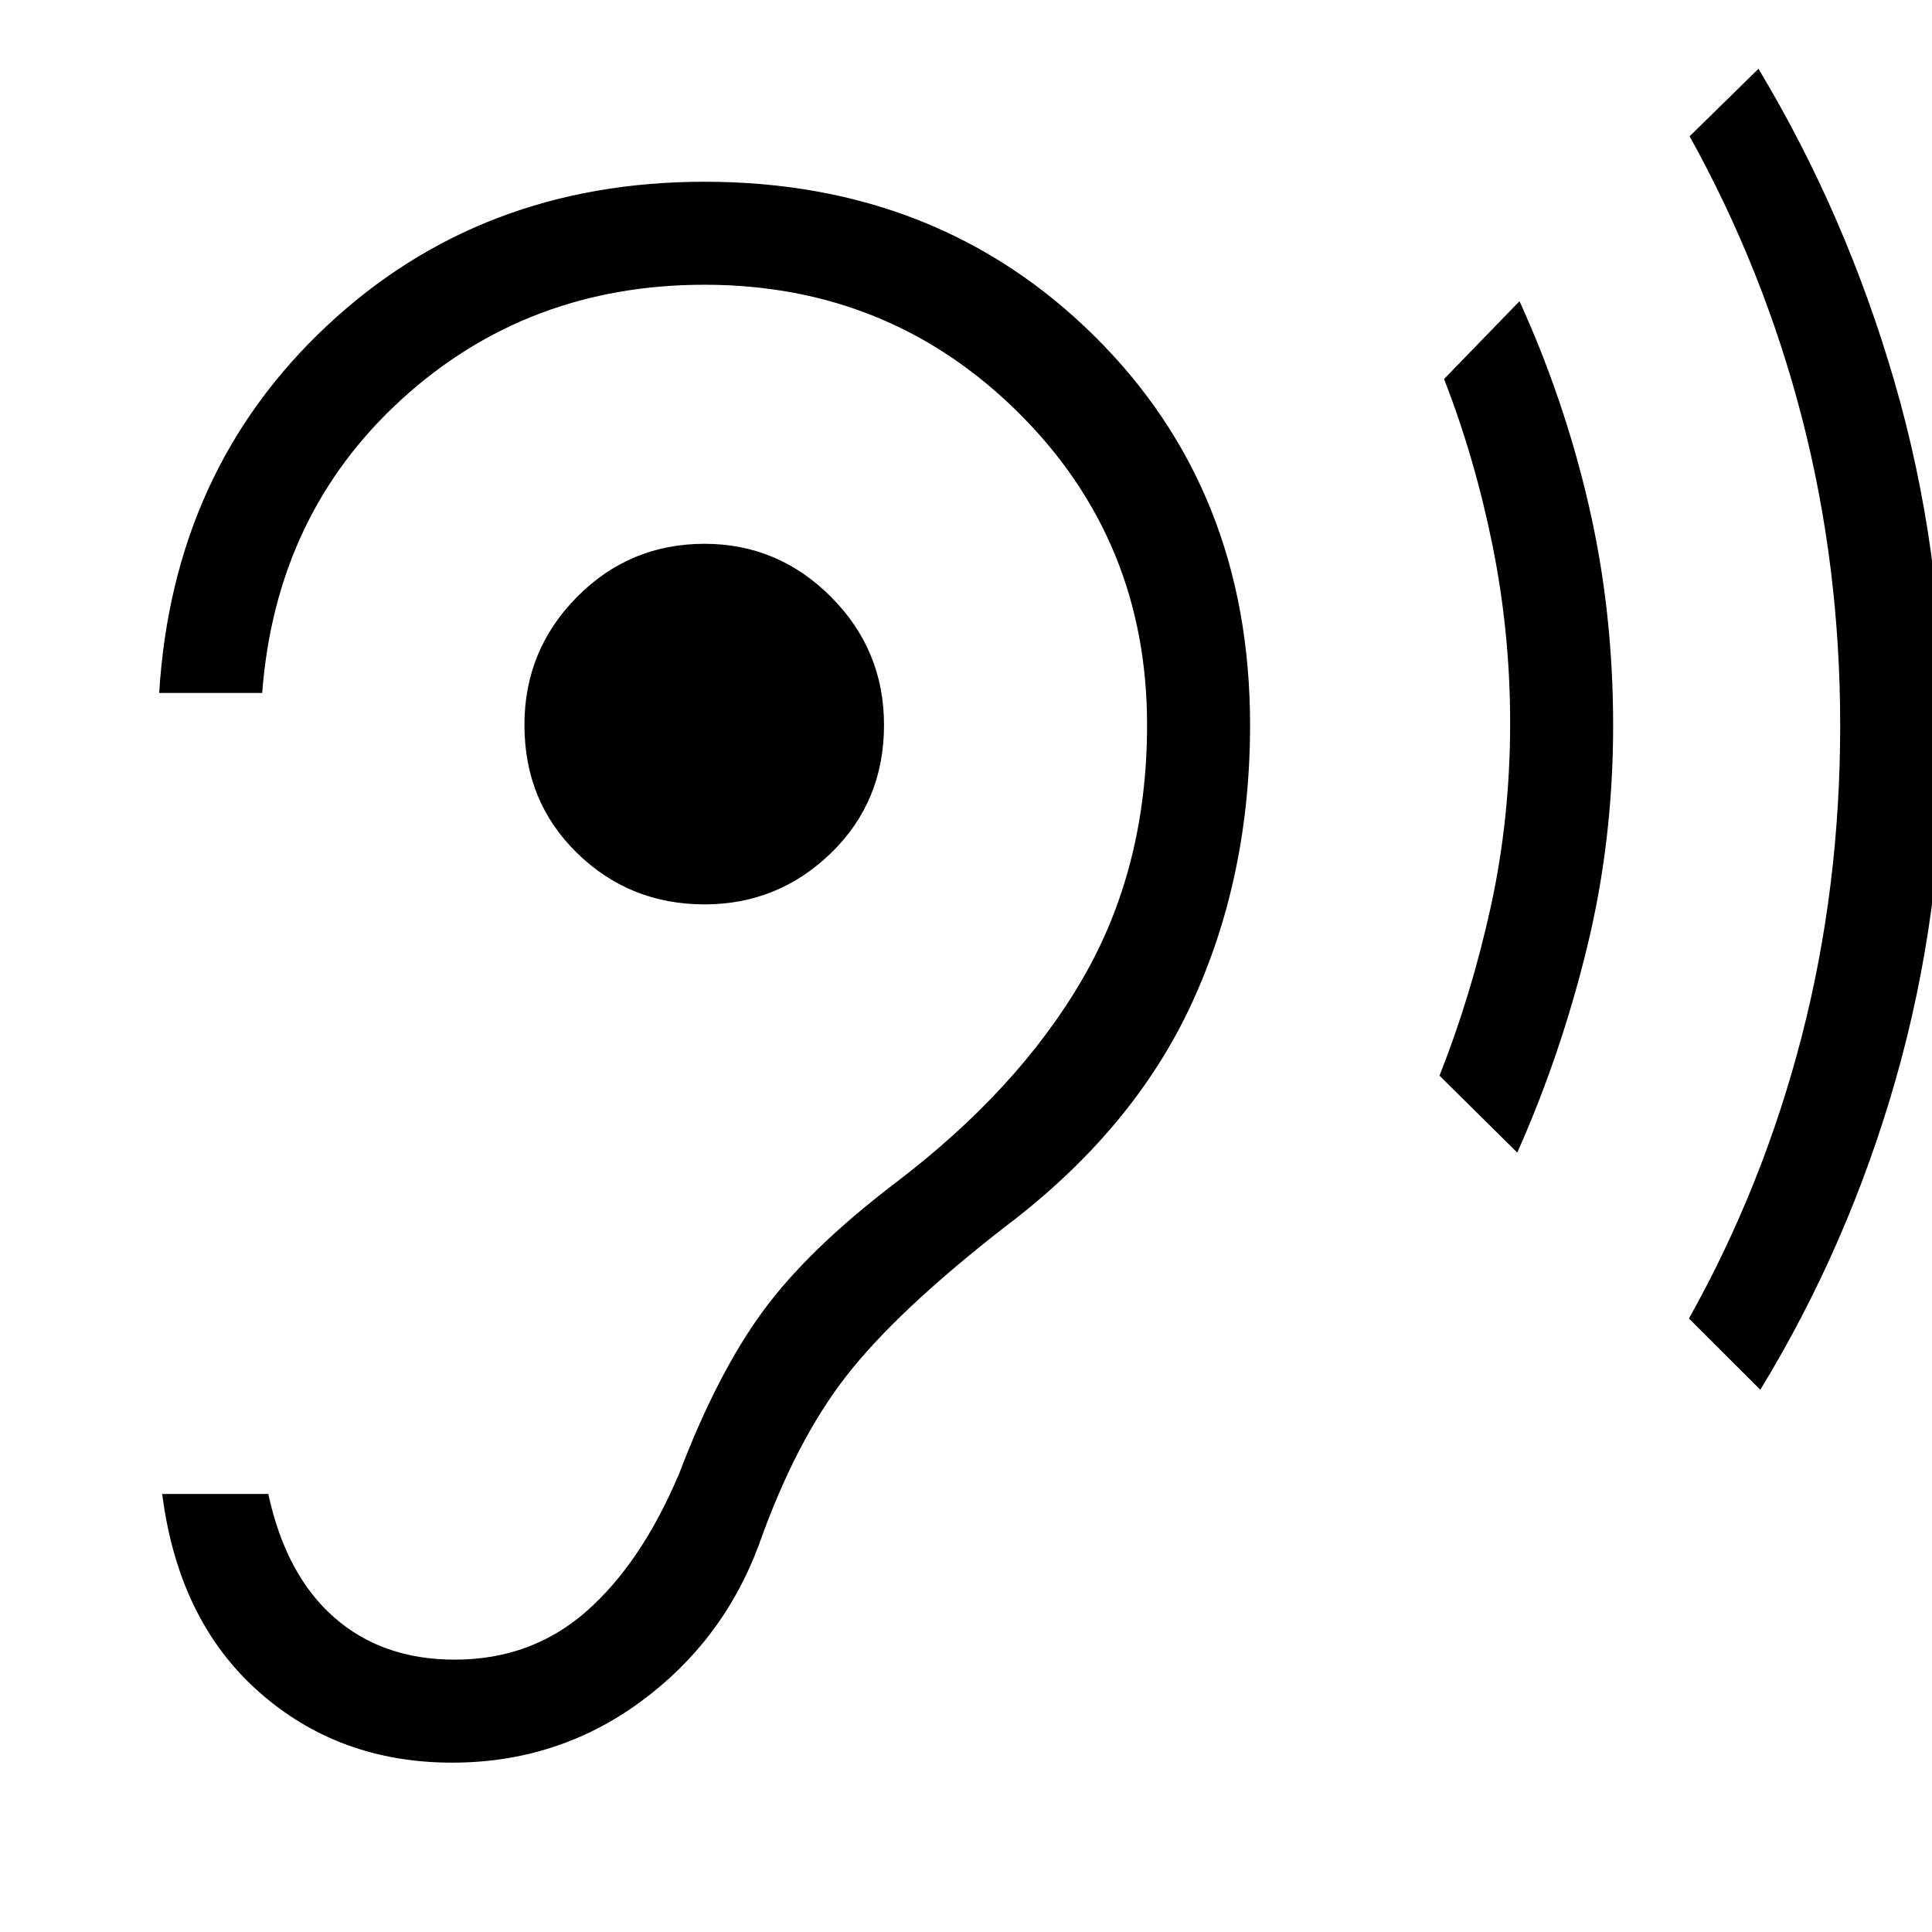 <svg xmlns="http://www.w3.org/2000/svg" height="40" viewBox="0 -960 960 960" width="40"><path d="M224.64-84.15q52.26 0 93.39-30.07 41.12-30.06 59.02-78.04 18.1-51.33 43.33-83.82 25.24-32.48 78.88-74.23 63.77-48.1 92.83-110.93 29.06-62.84 29.06-138.55 0-116.8-77.47-193.35t-193.6-76.55q-111.36 0-187.78 71.7-76.43 71.71-83.2 182.3h51.18q6.77-88.77 69.19-145.8 62.43-57.02 150.61-57.02 91.82 0 155.86 63.45 64.03 63.44 64.03 155.27 0 70.87-31.98 126.05-31.99 55.18-93.3 101.69-43 32.77-65.59 63.56-22.59 30.8-41.54 80.49-18.71 44.46-46.06 68.56-27.35 24.11-65.53 24.11-36.12 0-60.03-21.07-23.91-21.06-32.63-61.24H80.59q8.05 62.77 47.85 98.13 39.79 35.36 96.2 35.36Zm125.44-426.47q36.54 0 62.86-25.52 26.32-25.53 26.32-63.65 0-37.21-26.32-63.61-26.32-26.39-62.86-26.39-37.21 0-63.35 26.39-26.14 26.4-26.14 63.61 0 38.12 26.14 63.65 26.14 25.52 63.35 25.52Zm403.84 123.34-38.64-38.23q15.75-39.75 25.43-83.72 9.67-43.98 9.67-91.62 0-44.87-8.79-88.3-8.8-43.44-24.05-82.52l37.49-38.66q22.23 48.79 34.38 101.24 12.15 52.45 12.15 109.65 0 57.21-13.03 110.49-13.04 53.28-34.61 101.67Zm120.77 117.84-35.46-35.41q36.77-65.66 55.96-139.86 19.19-74.19 19.19-154.91 0-79.2-18.98-152.71-18.99-73.52-55.84-139.95l34.21-33.54q43.49 72.38 67.64 155.67 24.15 83.28 24.15 173.56T942-423.73q-23.56 82.58-67.31 154.29Z"/></svg>